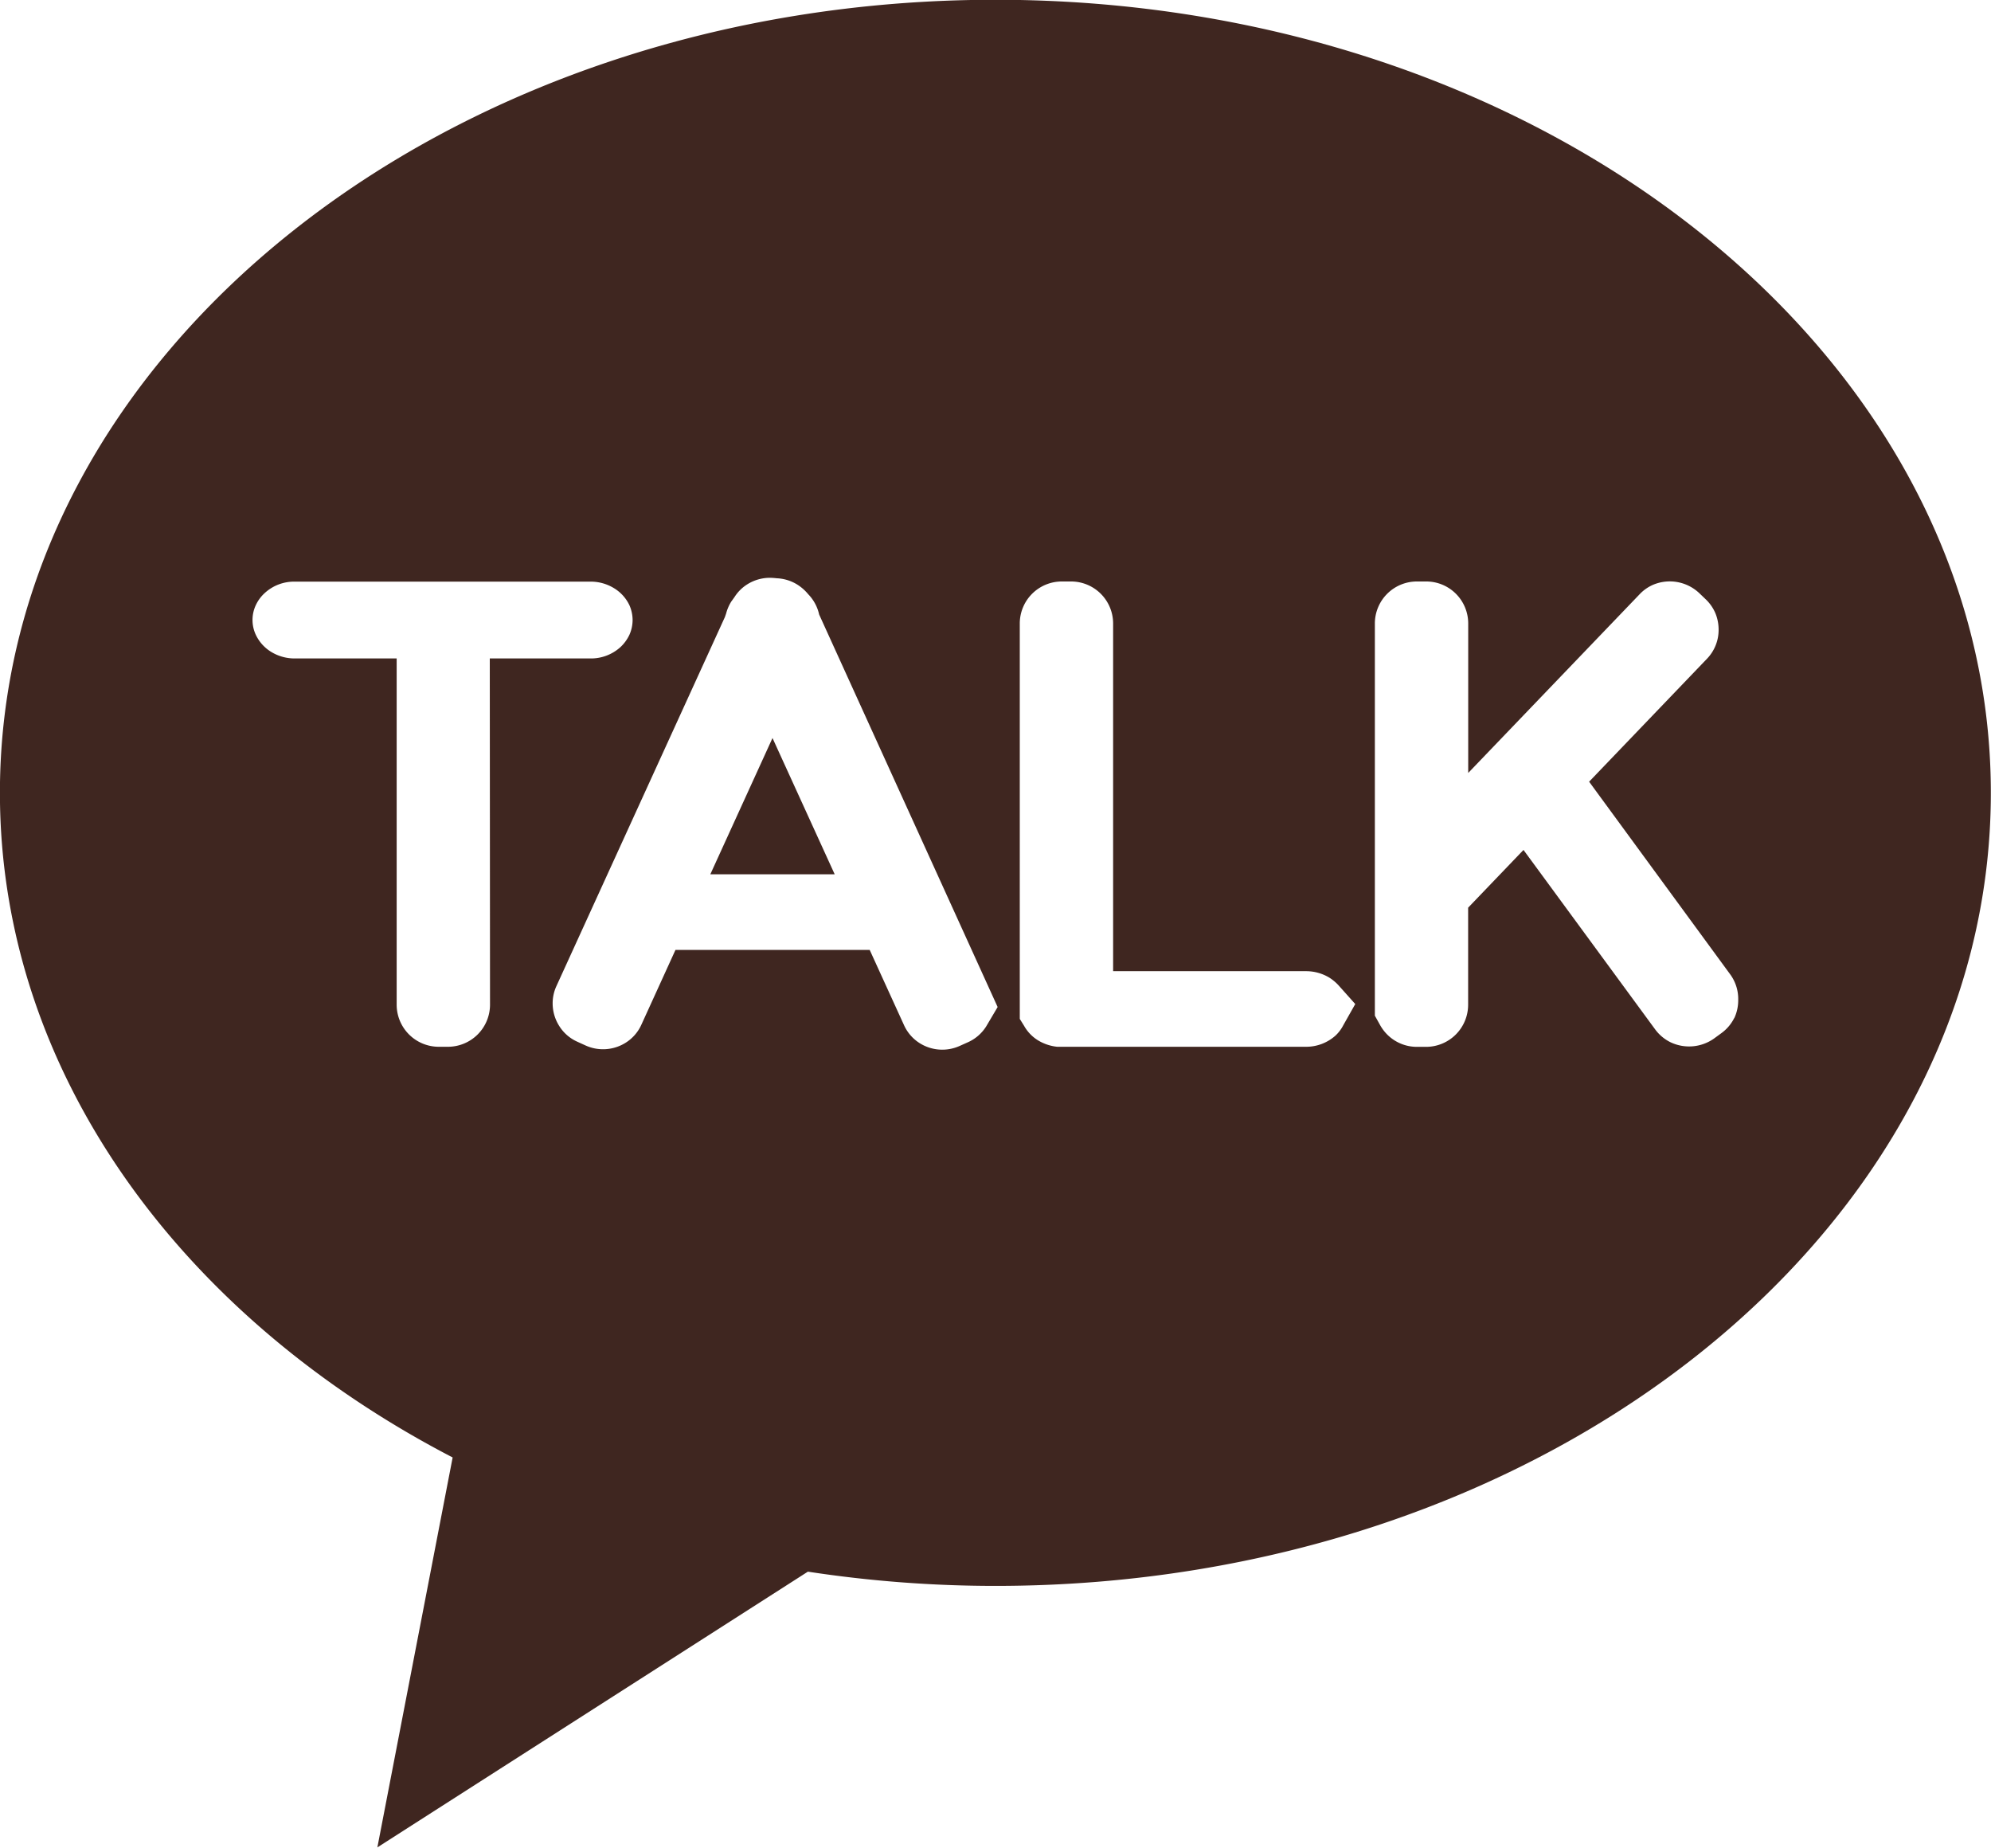 <svg xmlns="http://www.w3.org/2000/svg" width="26" height="24.124" viewBox="0 0 26 24.124">
    <defs>
        <style>
            .cls-1{fill:#3f2620}
        </style>
    </defs>
    <g id="ic_kakao" transform="translate(-1101.579 2.397)">
        <path id="패스_282" d="M1114.578-2.4c-7.18 0-13 4.636-13 10.354 0 3.635 2.353 6.831 5.912 8.678l-.983 5.091 5.622-3.6a16.23 16.23 0 0 0 2.448.186c7.18 0 13-4.636 13-10.354S1121.758-2.4 1114.578-2.4zm-6.6 13.122a.55.55 0 0 1-.548.548h-.123a.55.55 0 0 1-.548-.548V6.2h-1.332a.586.586 0 0 1-.307-.086.523.523 0 0 1-.2-.222.457.457 0 0 1 0-.389.5.5 0 0 1 .117-.158.566.566 0 0 1 .387-.148h3.868a.58.58 0 0 1 .306.086.52.52 0 0 1 .2.221.481.481 0 0 1 .042.194.475.475 0 0 1-.042.194.527.527 0 0 1-.117.16.572.572 0 0 1-.388.148h-1.318zm6.48.281a.542.542 0 0 1-.235.206l-.114.051a.553.553 0 0 1-.518-.036.54.54 0 0 1-.206-.235l-.449-.984h-2.536l-.446.978a.538.538 0 0 1-.206.235.554.554 0 0 1-.52.036l-.112-.051a.534.534 0 0 1-.235-.206.549.549 0 0 1-.085-.294.534.534 0 0 1 .049-.225l2.2-4.818.016-.046a.561.561 0 0 1 .067-.156l.043-.06a.531.531 0 0 1 .167-.166.554.554 0 0 1 .294-.085.871.871 0 0 1 .09.006.553.553 0 0 1 .271.084.592.592 0 0 1 .139.123.55.55 0 0 1 .144.266l2.331 5.125zm4.662-.013a.5.5 0 0 1-.1.133.574.574 0 0 1-.387.147H1115.385a.6.6 0 0 1-.249-.083.523.523 0 0 1-.184-.191l-.056-.09V5.742a.549.549 0 0 1 .548-.547h.125a.549.549 0 0 1 .546.547v4.541h2.518a.587.587 0 0 1 .305.084.6.6 0 0 1 .12.1l.219.245zm5.108-.1a.541.541 0 0 1-.167.2l-.1.073a.564.564 0 0 1-.567.048.552.552 0 0 1-.2-.167l-1.72-2.344-.723.754v1.269a.55.55 0 0 1-.547.548h-.123a.548.548 0 0 1-.387-.161.571.571 0 0 1-.092-.122l-.069-.124V5.742a.549.549 0 0 1 .548-.547h.125a.548.548 0 0 1 .546.547v1.953l2.24-2.335a.535.535 0 0 1 .184-.126.561.561 0 0 1 .589.109l.09.086a.546.546 0 0 1 .126.183.564.564 0 0 1 .041.213.542.542 0 0 1-.151.378l-1.54 1.606 1.847 2.522a.543.543 0 0 1 .1.322.559.559 0 0 1-.053.247z" class="cls-1"/>
        <path id="패스_283" d="M1165 65.245h1.624l-.812-1.779z" class="cls-1" transform="translate(-54.145 -56.227)"/>
    </g>
</svg>

